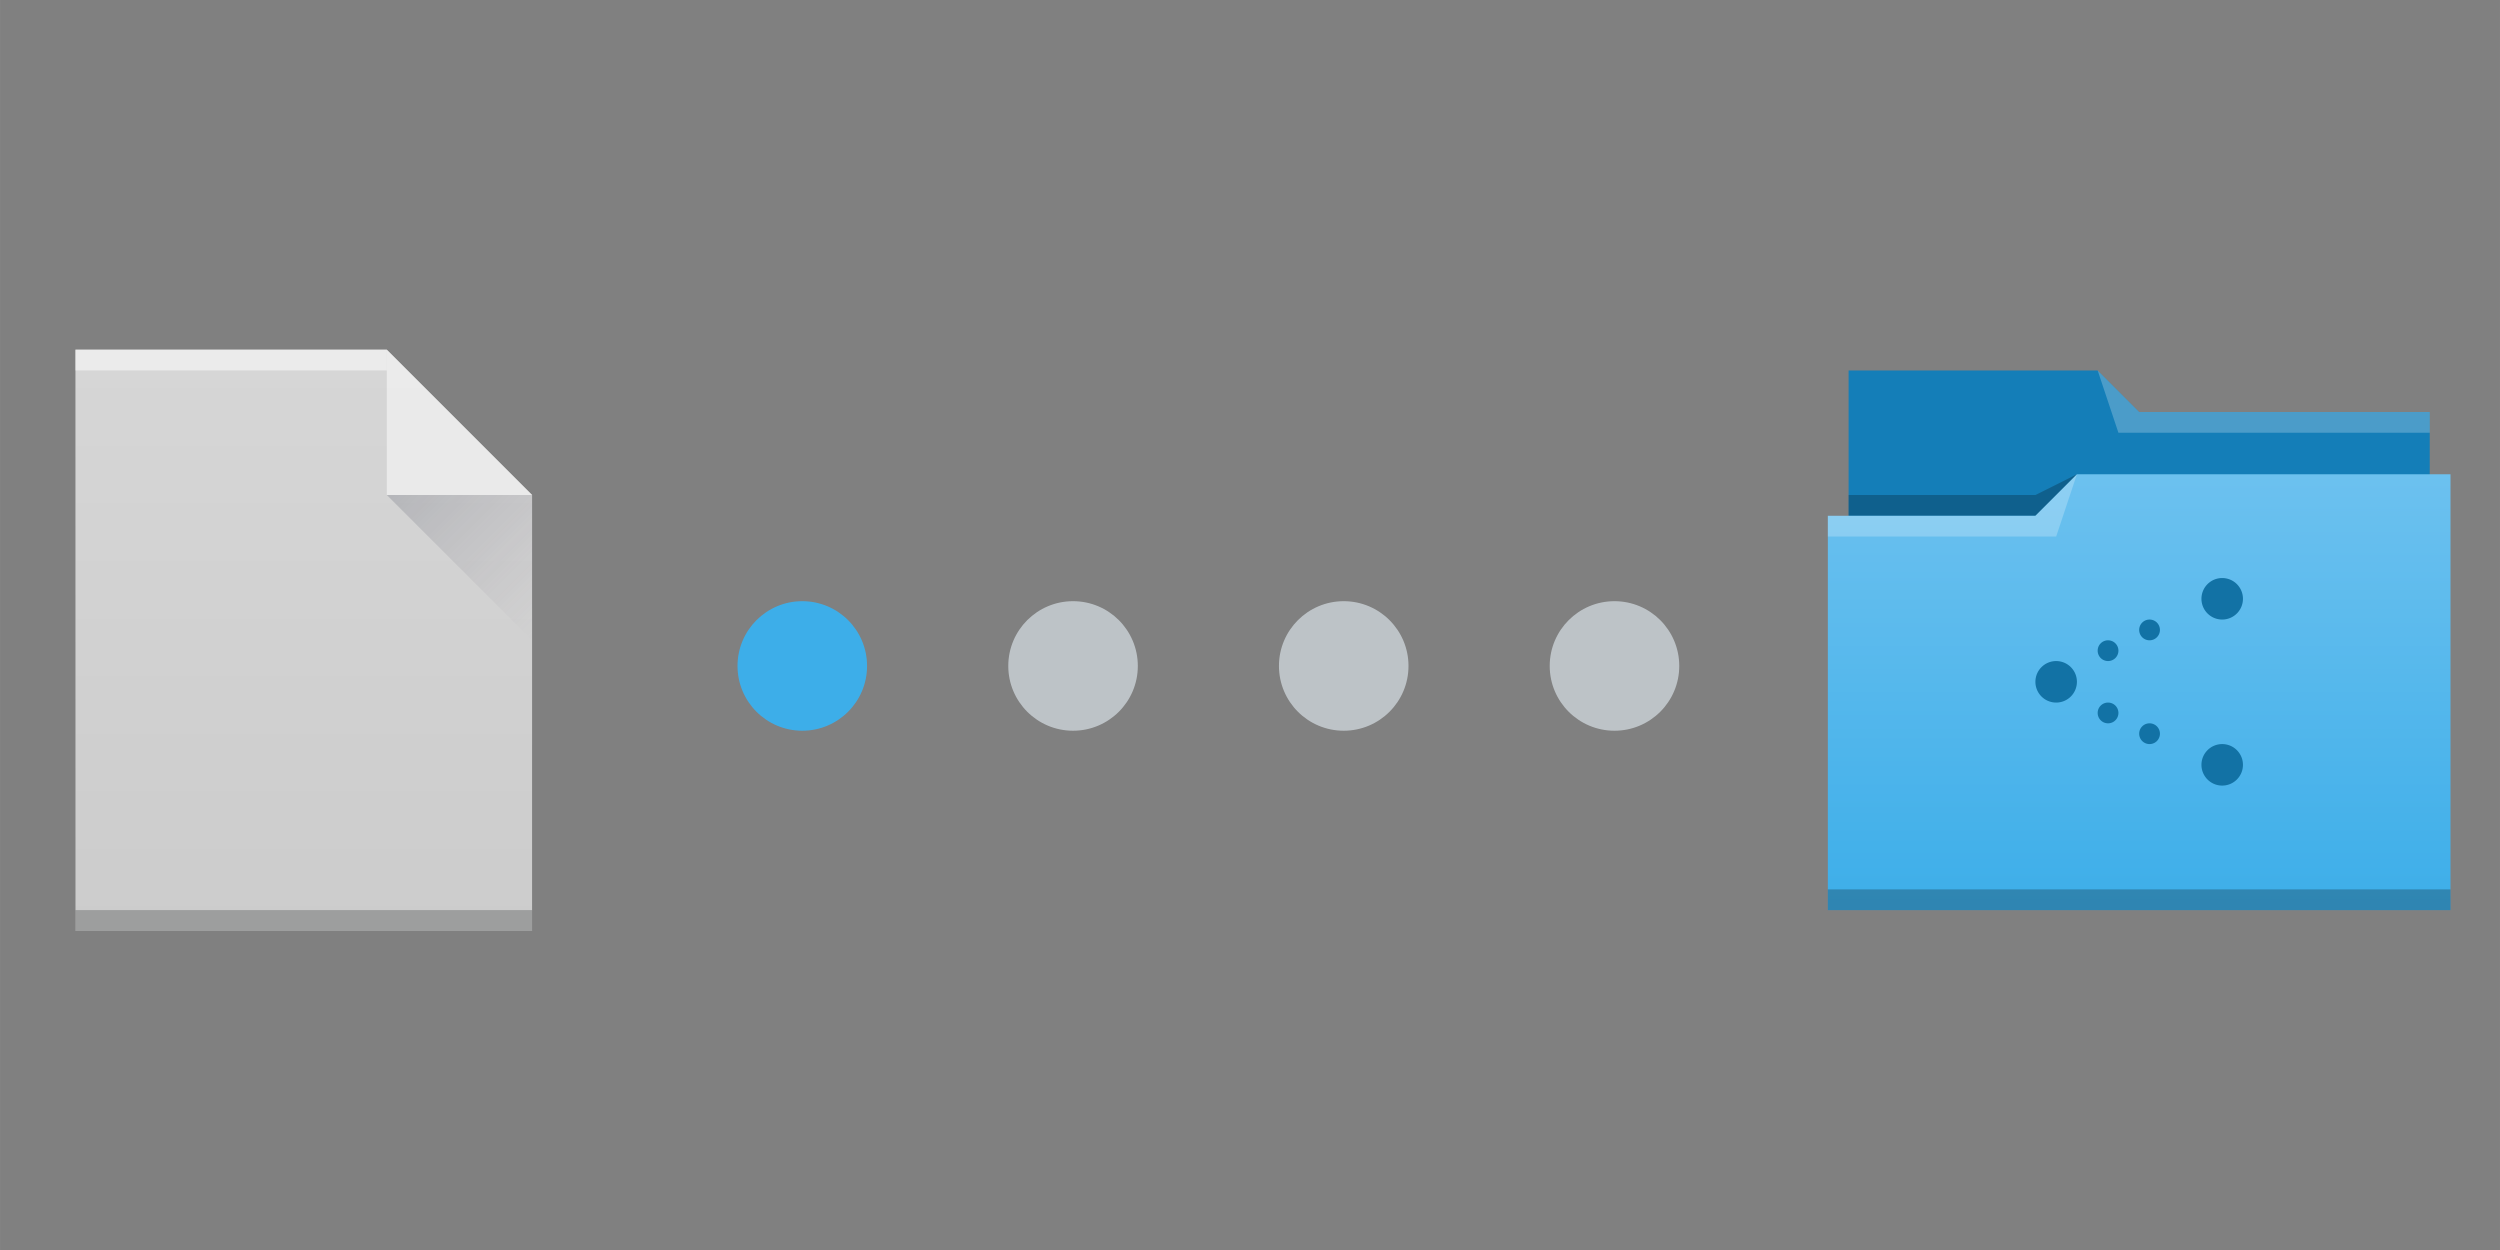 <?xml version="1.0" encoding="UTF-8" standalone="no"?>
<!-- Created with Inkscape (http://www.inkscape.org/) -->

<svg
   xmlns:dc="http://purl.org/dc/elements/1.1/"
   xmlns:cc="http://creativecommons.org/ns#"
   xmlns:rdf="http://www.w3.org/1999/02/22-rdf-syntax-ns#"
   xmlns:svg="http://www.w3.org/2000/svg"
   xmlns="http://www.w3.org/2000/svg"
   xmlns:xlink="http://www.w3.org/1999/xlink"
   xmlns:sodipodi="http://sodipodi.sourceforge.net/DTD/sodipodi-0.dtd"
   xmlns:inkscape="http://www.inkscape.org/namespaces/inkscape"
   width="256"
   height="128"
   viewBox="0 0 67.733 33.867"
   version="1.1"
   id="svg1089"
   inkscape:version="0.92.3 (2405546, 2018-03-11)"
   sodipodi:docname="wait00.svg"
   inkscape:export-filename="/home/quique/workspace/lliurex-homework-harvester/rsrc/wait00.png"
   inkscape:export-xdpi="96"
   inkscape:export-ydpi="96">
  <rect x="0" y="0" width="67.733" height="33.867" fill="#808080" stroke="none"/>
  <defs
     id="defs1083">
    <linearGradient
       gradientTransform="matrix(0.5,0,0,-0.483,384.57,547.25)"
       gradientUnits="userSpaceOnUse"
       x2="0"
       y2="61.14"
       y1="2.579"
       id="a">
      <stop
         id="stop1634"
         stop-opacity="0"
         stop-color="#ffffff" />
      <stop
         id="stop1636"
         stop-opacity=".2"
         stop-color="#ffffff"
         offset="1" />
    </linearGradient>
    <linearGradient
       gradientUnits="userSpaceOnUse"
       x2="411.57"
       y2="531.8"
       x1="404.57"
       y1="524.8"
       id="b">
      <stop
         id="stop1639"
         stop-color="#383e51" />
      <stop
         id="stop1641"
         stop-opacity="0"
         stop-color="#655c6f"
         offset="1" />
    </linearGradient>
    <path
       d="m 389.57,545.8 v -28 h 15 l 7,7 v 21 h -7 z"
       id="c"
       inkscape:connector-curvature="0" />
    <linearGradient
       id="linearGradient4172-5"
       inkscape:collect="always">
      <stop
         id="stop4174-6"
         style="stop-color:#3daee9" />
      <stop
         id="stop4176-6"
         style="stop-color:#6cc1ef"
         offset="1" />
    </linearGradient>
    <linearGradient
       x2="0"
       gradientUnits="userSpaceOnUse"
       y2="8"
       y1="29"
       xlink:href="#linearGradient4172-5"
       id="linearGradient4342"
       inkscape:collect="always" />
  </defs>
  <sodipodi:namedview
     id="base"
     pagecolor="#ffffff"
     bordercolor="#666666"
     borderopacity="1.0"
     inkscape:pageopacity="0.0"
     inkscape:pageshadow="2"
     inkscape:zoom="0.98994949"
     inkscape:cx="-23.057004"
     inkscape:cy="-0.26916505"
     inkscape:document-units="px"
     inkscape:current-layer="layer1"
     showgrid="false"
     units="px"
     inkscape:showpageshadow="false"
     inkscape:window-width="1920"
     inkscape:window-height="1019"
     inkscape:window-x="0"
     inkscape:window-y="0"
     inkscape:window-maximized="1" />
  <g
     inkscape:label="Capa 1"
     inkscape:groupmode="layer"
     id="layer1"
     transform="translate(0,-263.133)">
    <g
       id="g869"
       transform="matrix(2.122,0,0,2.122,-2.588,-331.963)"
       style="stroke-width:0.471">
      <g
         transform="matrix(0.265,0,0,0.265,-101.053,147.689)"
         id="g1663"
         style="stroke-width:0.471">
        <use
           height="100%"
           width="100%"
           y="0"
           x="0"
           style="fill:#cccccc;stroke-width:0.471"
           xlink:href="#c"
           id="use1647" />
        <use
           height="100%"
           width="100%"
           y="0"
           x="0"
           style="fill:url(#a);stroke-width:0.471"
           xlink:href="#c"
           id="use1649" />
        <g
           transform="scale(1,-1)"
           id="g1655"
           style="stroke-width:0.471">
          <rect
             style="opacity:0.5;fill:#ffffff;stroke-width:0.471"
             width="15"
             x="389.57"
             y="-518.8"
             height="1"
             id="rect1651" />
          <rect
             style="fill:#2e3132;fill-opacity:0.294;stroke-width:0.471"
             width="22"
             x="389.57"
             y="-545.8"
             height="1"
             id="rect1653" />
        </g>
        <g
           style="fill-rule:evenodd;stroke-width:0.471"
           id="g1661">
          <path
             style="opacity:0.5;fill:#ffffff;stroke-width:0.471"
             inkscape:connector-curvature="0"
             d="m 411.57,524.8 -7,-7 v 7 z"
             id="path1657" />
          <path
             style="opacity:0.2;fill:url(#b);stroke-width:0.471"
             inkscape:connector-curvature="0"
             d="m 411.57,531.8 -7,-7 h 7 z"
             id="path1659" />
        </g>
      </g>
      <g
         inkscape:label="Capa 1"
         id="layer1-3"
         transform="matrix(0.265,0,0,0.265,-77.619,147.69)"
         style="stroke-width:0.471">
        <g
           inkscape:label="Capa 1"
           id="layer1-8"
           transform="translate(-6e-6)"
           style="stroke-width:0.471">
          <path
             inkscape:connector-curvature="0"
             style="fill:#147eb8;fill-rule:evenodd;stroke-width:0.471"
             id="path4308"
             d="m 386.571,518.798 v 7 1 h 28 v -6 h -14 l -2,-2 z" />
          <path
             inkscape:connector-curvature="0"
             style="fill-opacity:0.235;fill-rule:evenodd;stroke-width:0.471"
             id="path4306"
             d="m 397.571,523.798 -2,1 h -9 v 1 h 7 3 z" />
          <path
             inkscape:connector-curvature="0"
             style="fill:url(#linearGradient4342);stroke-width:0.471"
             id="rect4294"
             d="m 13,8 -2,2 H 2 1 v 19 h 11 1 18 V 8 Z"
             transform="translate(384.571,515.798)" />
          <path
             inkscape:connector-curvature="0"
             style="fill:#ffffff;fill-opacity:0.235;fill-rule:evenodd;stroke-width:0.471"
             id="path4304"
             d="m 397.571,523.798 -2,2 h -10 v 1 h 11 z" />
          <path
             inkscape:connector-curvature="0"
             style="fill:#ffffff;fill-opacity:0.235;fill-rule:evenodd;stroke-width:0.471"
             id="path4310"
             d="m 398.571,518.798 1,3 h 15 v -1 h -14 z" />
          <rect
             width="30"
             x="385.571"
             y="543.798"
             height="1"
             style="fill-opacity:0.235;stroke-width:0.471"
             id="rect4292" />
        </g>
        <path
           inkscape:connector-curvature="0"
           style="fill:#1272a5;stroke-width:0.471"
           id="path4211"
           d="m 20,13 a 1,1 0 0 0 -1,1 1,1 0 0 0 1,1 1,1 0 0 0 1,-1 1,1 0 0 0 -1,-1 z m -3.5,2 A 0.5,0.5 0 0 0 16,15.5 0.5,0.5 0 0 0 16.5,16 0.5,0.5 0 0 0 17,15.5 0.5,0.5 0 0 0 16.5,15 Z m -2,1 A 0.5,0.5 0 0 0 14,16.5 0.5,0.5 0 0 0 14.5,17 0.5,0.5 0 0 0 15,16.5 0.5,0.5 0 0 0 14.5,16 Z M 12,17 a 1,1 0 0 0 -1,1 1,1 0 0 0 1,1 1,1 0 0 0 1,-1 1,1 0 0 0 -1,-1 z m 2.5,2 A 0.5,0.5 0 0 0 14,19.5 0.5,0.5 0 0 0 14.5,20 0.5,0.5 0 0 0 15,19.5 0.5,0.5 0 0 0 14.5,19 Z m 2,1 A 0.5,0.5 0 0 0 16,20.5 0.5,0.5 0 0 0 16.5,21 0.5,0.5 0 0 0 17,20.5 0.5,0.5 0 0 0 16.5,20 Z m 3.5,1 a 1,1 0 0 0 -1,1 1,1 0 0 0 1,1 1,1 0 0 0 1,-1 1,1 0 0 0 -1,-1 z"
           transform="translate(384.571,515.798)" />
      </g>
      <g
         transform="translate(0.336)"
         id="g1809"
         style="stroke-width:0.471">
        <circle
           style="opacity:1;vector-effect:none;fill:#3daee9;fill-opacity:1;stroke:none;stroke-width:0.125;stroke-linecap:round;stroke-linejoin:bevel;stroke-miterlimit:4;stroke-dasharray:none;stroke-dashoffset:0;stroke-opacity:1;paint-order:normal"
           id="path1776"
           cx="11.127"
           cy="288.944"
           r="0.827" />
        <circle
           style="opacity:1;vector-effect:none;fill:#bdc3c7;fill-opacity:1;stroke:none;stroke-width:0.125;stroke-linecap:round;stroke-linejoin:bevel;stroke-miterlimit:4;stroke-dasharray:none;stroke-dashoffset:0;stroke-opacity:1;paint-order:normal"
           id="path1776-6"
           cx="14.584"
           cy="288.944"
           r="0.827" />
        <circle
           style="opacity:1;vector-effect:none;fill:#bdc3c7;fill-opacity:1;stroke:none;stroke-width:0.125;stroke-linecap:round;stroke-linejoin:bevel;stroke-miterlimit:4;stroke-dasharray:none;stroke-dashoffset:0;stroke-opacity:1;paint-order:normal"
           id="path1776-7"
           cx="18.04"
           cy="288.944"
           r="0.827" />
        <circle
           style="opacity:1;vector-effect:none;fill:#bdc3c7;fill-opacity:1;stroke:none;stroke-width:0.125;stroke-linecap:round;stroke-linejoin:bevel;stroke-miterlimit:4;stroke-dasharray:none;stroke-dashoffset:0;stroke-opacity:1;paint-order:normal"
           id="path1776-5"
           cx="21.497"
           cy="288.944"
           r="0.827" />
      </g>
    </g>
  </g>
</svg>
